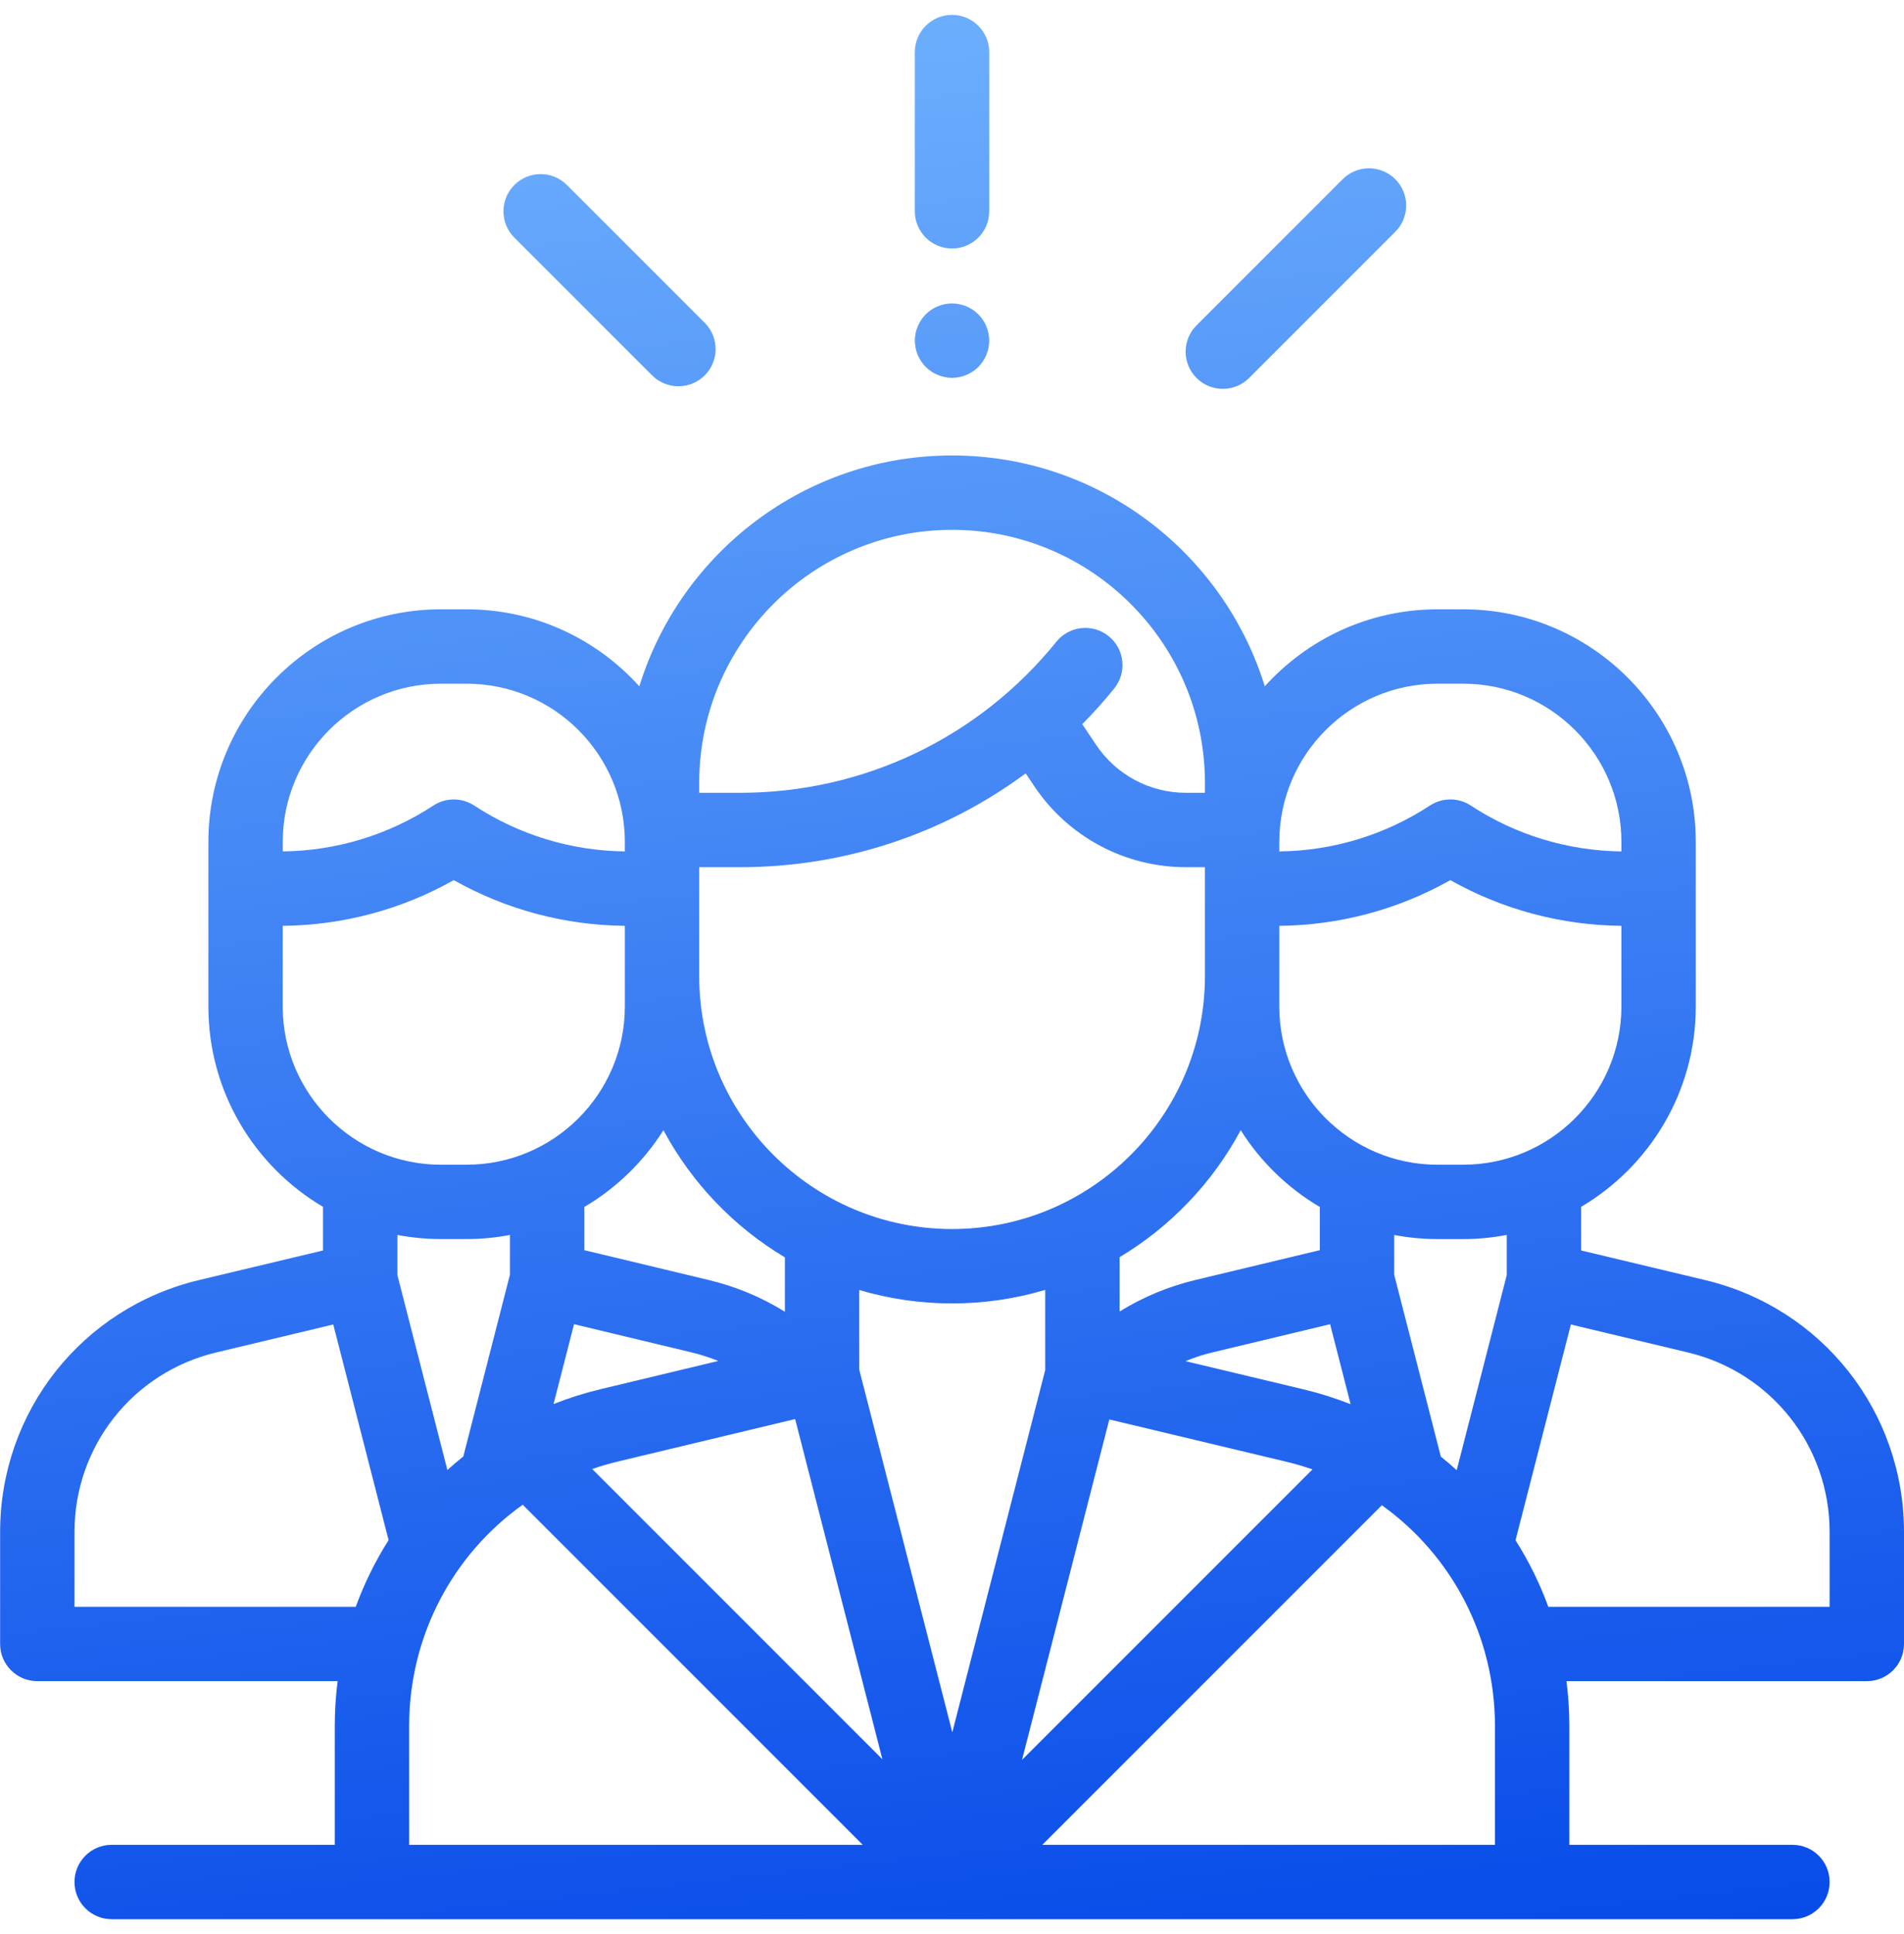 <svg width="64" height="65" viewBox="0 0 64 65" fill="none" xmlns="http://www.w3.org/2000/svg">
<path fill-rule="evenodd" clip-rule="evenodd" d="M32.001 0.5C31.311 0.5 30.751 1.06 30.751 1.75V7.102C30.751 7.792 31.311 8.352 32.001 8.352C32.691 8.352 33.251 7.792 33.251 7.102V1.75C33.251 1.06 32.691 0.5 32.001 0.5ZM57.318 43.022L53.147 42.026V40.56C55.451 39.199 57.001 36.691 57.001 33.826V28.295C57.001 23.985 53.494 20.478 49.184 20.478H48.319C46.018 20.478 43.946 21.478 42.514 23.066C41.127 18.578 36.94 15.307 32.002 15.307C27.065 15.307 22.877 18.577 21.49 23.066C20.059 21.478 17.987 20.478 15.685 20.478H14.821C10.511 20.478 7.004 23.985 7.004 28.295V33.826C7.004 36.691 8.553 39.199 10.858 40.56V42.026L6.686 43.022C2.752 43.962 0.004 47.444 0.004 51.489V55.251C0.004 55.941 0.564 56.501 1.254 56.501H11.349C11.286 56.994 11.253 57.495 11.253 58.004V62.001H3.754C3.063 62.001 2.504 62.561 2.504 63.251C2.504 63.941 3.064 64.501 3.754 64.501H60.251C60.941 64.501 61.5 63.941 61.5 63.251C61.5 62.56 60.941 62.001 60.251 62.001H52.751V58.01C52.751 57.499 52.718 56.996 52.654 56.501H62.75C63.441 56.501 64 55.941 64 55.251V51.489C64 47.444 61.252 43.962 57.318 43.022ZM43.002 28.295C43.002 25.363 45.387 22.978 48.319 22.978H49.184C52.116 22.978 54.501 25.363 54.501 28.295V28.615C52.697 28.593 50.948 28.062 49.436 27.072C49.02 26.8 48.483 26.8 48.067 27.072C46.555 28.062 44.806 28.594 43.002 28.615V28.295H43.002ZM43.002 32.806V31.116C45.025 31.096 46.996 30.569 48.751 29.58C50.507 30.569 52.477 31.096 54.501 31.116V33.826C54.501 36.758 52.115 39.144 49.183 39.144H48.319C45.387 39.144 43.001 36.758 43.001 33.826V32.806H43.002ZM45.399 47.193C44.891 46.993 44.365 46.825 43.821 46.695L39.848 45.746C40.143 45.625 40.448 45.525 40.761 45.45L44.709 44.504L45.399 47.193ZM44.364 40.565V42.016L40.178 43.019C39.273 43.236 38.415 43.595 37.633 44.078V42.252C39.346 41.226 40.759 39.748 41.704 37.984C42.372 39.042 43.285 39.929 44.364 40.565ZM40.502 32.806C40.502 37.493 36.689 41.306 32.002 41.306C27.316 41.306 23.503 37.493 23.503 32.806V29.145H24.877C28.386 29.145 31.729 28.025 34.477 25.992L34.764 26.42C35.905 28.126 37.812 29.145 39.865 29.145H40.502L40.502 32.806ZM23.503 26.307C23.503 21.62 27.316 17.807 32.002 17.807C36.689 17.807 40.502 21.62 40.502 26.307V26.645H39.865C38.648 26.645 37.518 26.041 36.842 25.03L36.379 24.339C36.754 23.959 37.113 23.559 37.453 23.138C37.887 22.601 37.803 21.814 37.267 21.381C36.73 20.947 35.943 21.03 35.509 21.567C32.901 24.794 29.026 26.645 24.877 26.645H23.503V26.307ZM22.3 37.984C23.248 39.752 24.664 41.233 26.383 42.258V44.085C25.597 43.598 24.736 43.237 23.826 43.02L19.64 42.016V40.565C20.719 39.929 21.633 39.042 22.3 37.984ZM24.142 45.74L20.175 46.691C19.635 46.821 19.112 46.988 18.607 47.187L19.295 44.504L23.244 45.451C23.552 45.524 23.852 45.622 24.142 45.74ZM9.504 28.295C9.503 25.363 11.889 22.978 14.821 22.978H15.685C18.618 22.978 21.003 25.363 21.003 28.295V28.615C19.199 28.593 17.45 28.062 15.938 27.072C15.522 26.8 14.985 26.8 14.569 27.072C13.057 28.062 11.308 28.594 9.504 28.615L9.504 28.295ZM9.503 33.826V31.116C11.527 31.096 13.497 30.569 15.253 29.58C17.009 30.569 18.979 31.096 21.003 31.116V32.806V33.826C21.003 36.758 18.617 39.144 15.685 39.144H14.821C11.889 39.144 9.503 36.758 9.503 33.826ZM11.958 54.002H2.504V54.002V51.489C2.504 48.605 4.462 46.124 7.267 45.454L11.202 44.514L13.062 51.761C12.617 52.462 12.246 53.213 11.958 54.002ZM13.358 41.504C13.832 41.594 14.321 41.643 14.821 41.643H15.685C16.183 41.643 16.669 41.595 17.14 41.505V42.844L15.574 48.949C15.391 49.096 15.211 49.247 15.038 49.405L13.358 42.854V41.504ZM13.753 62.001V58.004C13.753 54.973 15.225 52.243 17.57 50.571L29 62.001H13.753ZM19.906 49.371C20.184 49.276 20.467 49.192 20.758 49.122L26.727 47.692L29.661 59.127L19.906 49.371ZM28.882 46.032V43.355C29.872 43.648 30.919 43.806 32.002 43.806C33.09 43.806 34.14 43.647 35.133 43.351V46.046L32.01 58.221L28.882 46.032ZM37.288 47.705L43.24 49.127C43.539 49.198 43.831 49.285 44.117 49.384L34.353 59.148L37.288 47.705ZM50.251 62.001H35.035L46.449 50.588C48.785 52.26 50.251 54.984 50.251 58.01V62.001ZM50.647 42.854L48.965 49.41C48.793 49.253 48.614 49.102 48.432 48.956L46.864 42.844V41.506C47.336 41.595 47.822 41.644 48.319 41.644H49.184C49.684 41.644 50.173 41.594 50.647 41.504V42.854ZM61.5 54.002H52.044C51.757 53.214 51.386 52.465 50.942 51.765L52.802 44.514L56.737 45.454C59.542 46.124 61.5 48.605 61.5 51.489V54.002ZM32.001 10.198C32.33 10.198 32.653 10.332 32.885 10.564C33.118 10.797 33.251 11.118 33.251 11.448C33.251 11.777 33.117 12.098 32.885 12.332C32.653 12.564 32.33 12.698 32.001 12.698C31.673 12.698 31.35 12.564 31.118 12.332C30.885 12.099 30.751 11.777 30.751 11.448C30.751 11.118 30.885 10.797 31.118 10.564C31.35 10.332 31.671 10.198 32.001 10.198ZM23.688 10.848L19.057 6.218C18.569 5.729 17.777 5.73 17.289 6.218C16.801 6.706 16.801 7.497 17.289 7.986L21.921 12.616C22.165 12.86 22.485 12.982 22.805 12.982C23.125 12.982 23.445 12.86 23.689 12.616C24.177 12.128 24.176 11.336 23.688 10.848ZM45.133 6.022C45.621 5.534 46.412 5.534 46.9 6.022C47.388 6.51 47.388 7.302 46.9 7.79L41.987 12.703C41.743 12.947 41.423 13.069 41.103 13.069C40.783 13.069 40.463 12.947 40.219 12.703C39.731 12.215 39.731 11.424 40.219 10.935L45.133 6.022Z" fill="url(#paint0_linear_230_13136)"/>
<defs>
<linearGradient id="paint0_linear_230_13136" x1="28.669" y1="-5.385" x2="37.05" y2="71.701" gradientUnits="userSpaceOnUse">
<stop stop-color="#75B7FF"/>
<stop offset="1" stop-color="#0044E8"/>
</linearGradient>
</defs>
</svg>
